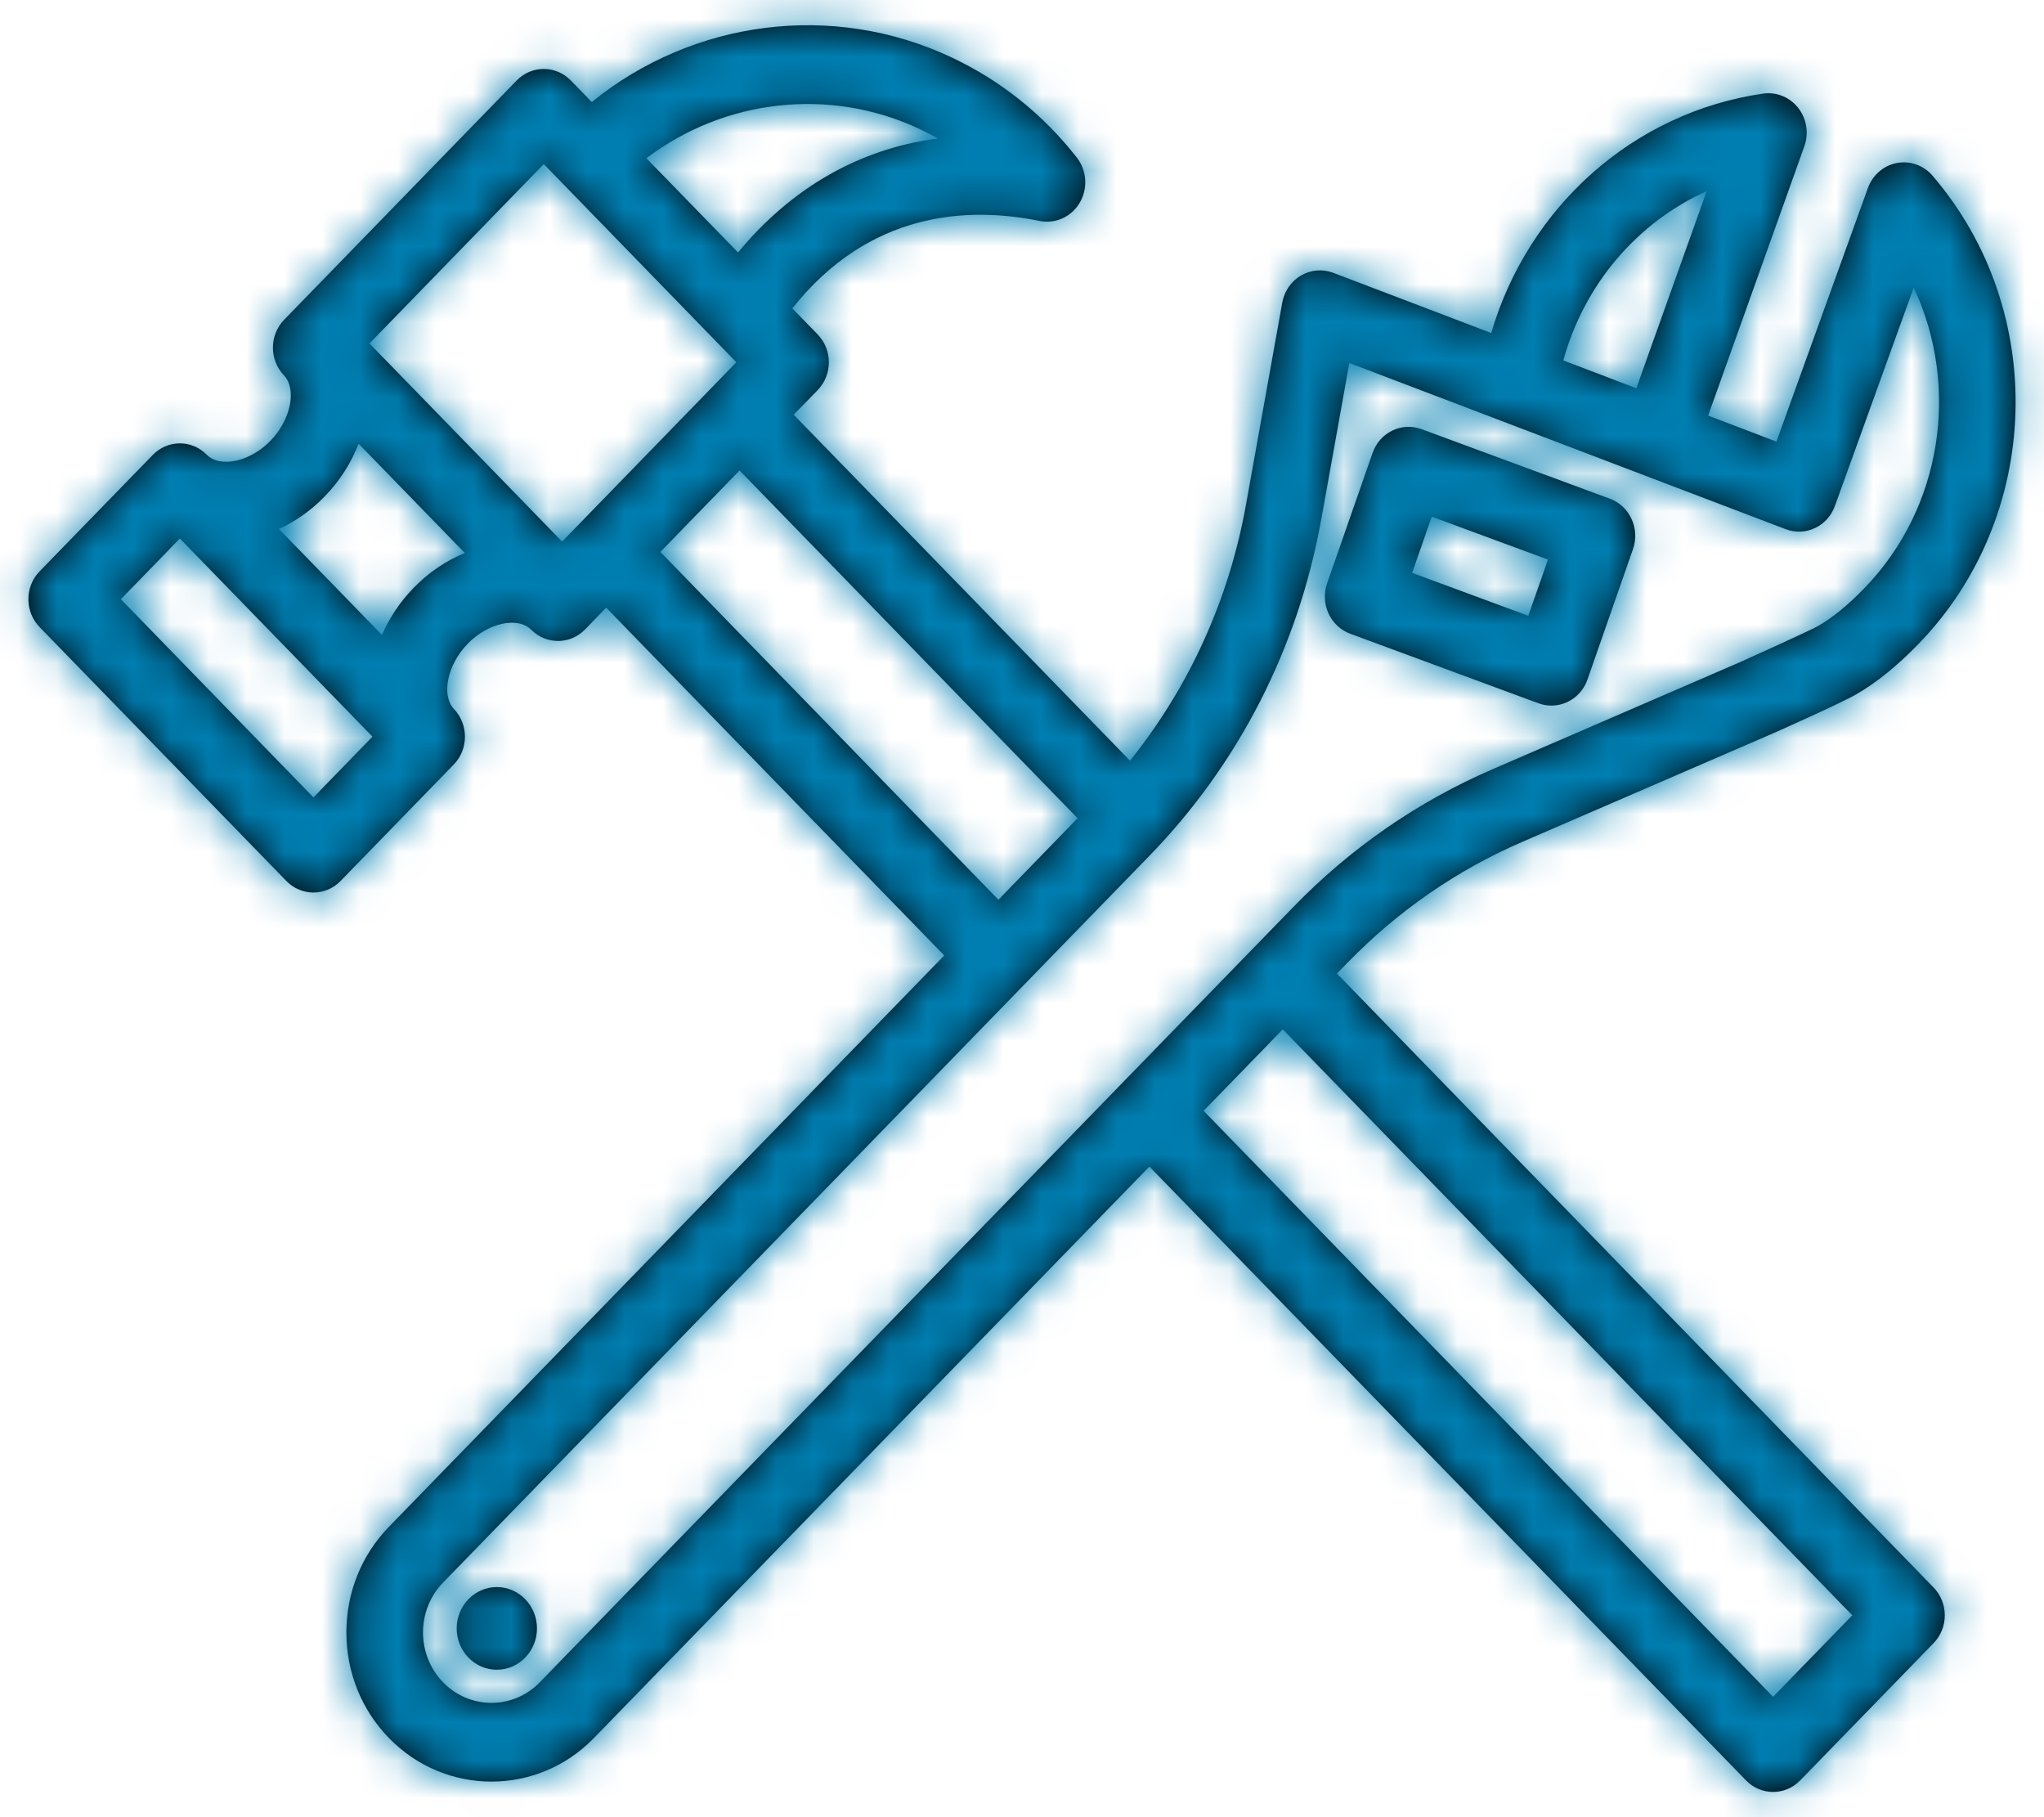 <svg xmlns="http://www.w3.org/2000/svg" xmlns:xlink="http://www.w3.org/1999/xlink" width="54" height="48" viewBox="0 0 54 48">
  <defs>
    <path id="service-a" d="M43.67,27.739 L48.645,29.577 C48.758,29.619 48.873,29.638 48.987,29.638 C49.402,29.638 49.791,29.374 49.939,28.949 L51.141,25.505 C51.232,25.245 51.219,24.959 51.104,24.709 C50.99,24.459 50.784,24.267 50.531,24.173 L45.557,22.336 C45.031,22.141 44.451,22.422 44.262,22.963 L43.06,26.408 C42.969,26.668 42.983,26.954 43.097,27.203 C43.212,27.453 43.418,27.646 43.67,27.739 Z M43.32,36.717 L59.082,52.932 C59.272,53.127 59.379,53.392 59.379,53.668 C59.379,53.944 59.272,54.208 59.082,54.404 L55.559,58.028 C55.361,58.232 55.102,58.333 54.843,58.333 C54.584,58.333 54.325,58.232 54.128,58.028 L38.366,41.814 L23.693,56.907 C22.946,57.676 21.965,58.06 20.983,58.06 C20.002,58.06 19.02,57.676 18.273,56.907 C17.55,56.163 17.151,55.173 17.151,54.12 C17.151,53.067 17.55,52.077 18.273,51.332 L32.946,36.238 L24.015,27.051 L23.457,27.626 C23.066,28.028 22.433,28.033 22.036,27.636 C21.678,27.279 20.893,27.45 20.355,28.004 C19.817,28.557 19.65,29.365 19.997,29.733 C20.383,30.142 20.378,30.793 19.987,31.195 L16.997,34.271 C16.799,34.474 16.54,34.576 16.281,34.576 C16.023,34.576 15.763,34.474 15.566,34.271 L9.046,27.564 C8.651,27.158 8.651,26.499 9.046,26.092 L12.037,23.016 C12.429,22.613 13.064,22.609 13.46,23.009 C13.818,23.369 14.605,23.199 15.144,22.644 C15.683,22.089 15.849,21.279 15.499,20.912 C15.111,20.504 15.114,19.851 15.506,19.447 L21.65,13.126 C22.045,12.72 22.686,12.72 23.081,13.126 L23.634,13.695 C26.306,11.525 30.007,11.036 33.145,12.519 C34.443,13.132 35.555,14.021 36.448,15.162 C36.715,15.503 36.746,15.979 36.526,16.354 C36.306,16.729 35.881,16.921 35.464,16.836 C33.571,16.45 30.968,16.577 28.933,19.146 L29.601,19.833 C29.996,20.24 29.996,20.899 29.601,21.305 L28.969,21.955 L37.853,31.093 C39.414,29.15 40.466,26.842 40.916,24.34 L41.876,18.993 C41.93,18.691 42.111,18.429 42.371,18.277 C42.631,18.126 42.942,18.099 43.222,18.206 L47.396,19.796 C48.378,16.455 51.158,13.967 54.578,13.473 C54.931,13.422 55.283,13.566 55.506,13.85 C55.73,14.135 55.791,14.52 55.669,14.863 L53.127,21.978 L54.931,22.665 L57.348,15.967 C57.471,15.624 57.761,15.373 58.111,15.306 C58.46,15.239 58.819,15.366 59.054,15.64 C62.121,19.208 61.956,24.643 58.68,28.014 C58.12,28.59 57.586,29.023 57.046,29.337 C56.644,29.572 54.843,30.371 54.843,30.371 L48.211,33.24 C46.48,33.989 44.929,35.062 43.601,36.428 L43.32,36.717 Z M53.089,16.049 C51.258,16.872 49.856,18.502 49.301,20.521 L51.23,21.255 L53.089,16.049 Z M32.301,14.411 C29.928,13.29 27.142,13.615 25.077,15.18 L27.498,17.669 C28.919,15.949 30.721,14.925 32.777,14.658 C32.622,14.57 32.464,14.488 32.301,14.411 Z M22.366,15.334 L17.761,20.072 L22.85,25.306 L27.454,20.569 L22.366,15.334 Z M16.281,32.063 L17.841,30.459 L12.752,25.224 L11.193,26.828 L16.281,32.063 Z M18.924,26.532 C19.332,26.111 19.798,25.803 20.281,25.608 L17.473,22.719 C17.283,23.216 16.984,23.695 16.575,24.116 C16.209,24.492 15.798,24.777 15.369,24.973 L18.091,27.772 C18.281,27.331 18.558,26.908 18.924,26.532 Z M25.446,25.579 L34.377,34.766 L36.469,32.613 L27.538,23.427 L25.446,25.579 Z M45.825,24.647 L48.895,25.781 L48.376,27.266 L45.307,26.132 L45.825,24.647 Z M21.125,55.105 C20.54,55.105 20.065,54.616 20.065,54.014 C20.065,53.411 20.54,52.922 21.125,52.922 C21.711,52.922 22.186,53.411 22.186,54.014 C22.186,54.616 21.711,55.105 21.125,55.105 Z M22.262,55.435 L42.17,34.956 C43.684,33.398 45.453,32.175 47.426,31.321 L53.929,28.508 C53.929,28.508 55.814,27.663 56.049,27.526 C56.427,27.305 56.819,26.984 57.249,26.542 C59.324,24.407 59.778,21.196 58.558,18.595 L56.476,24.364 C56.282,24.903 55.7,25.178 55.176,24.978 L43.648,20.588 L42.906,24.718 C42.298,28.103 40.726,31.179 38.359,33.613 L19.704,52.804 C18.999,53.529 18.999,54.71 19.704,55.435 C20.046,55.787 20.5,55.98 20.983,55.98 C21.466,55.98 21.921,55.787 22.262,55.435 Z M54.843,55.82 L56.936,53.668 L41.889,38.19 L39.797,40.342 L54.843,55.82 Z"/>
  </defs>
  <g fill="none" fill-rule="evenodd" transform="translate(-8 -11)">
    <rect width="70" height="70"/>
    <mask id="service-b" fill="#fff">
      <use xlink:href="#service-a"/>
    </mask>
    <use fill="#000" fill-rule="nonzero" xlink:href="#service-a"/>
    <g fill="#007EB1" mask="url(#service-b)">
      <rect width="70" height="70"/>
    </g>
  </g>
</svg>
